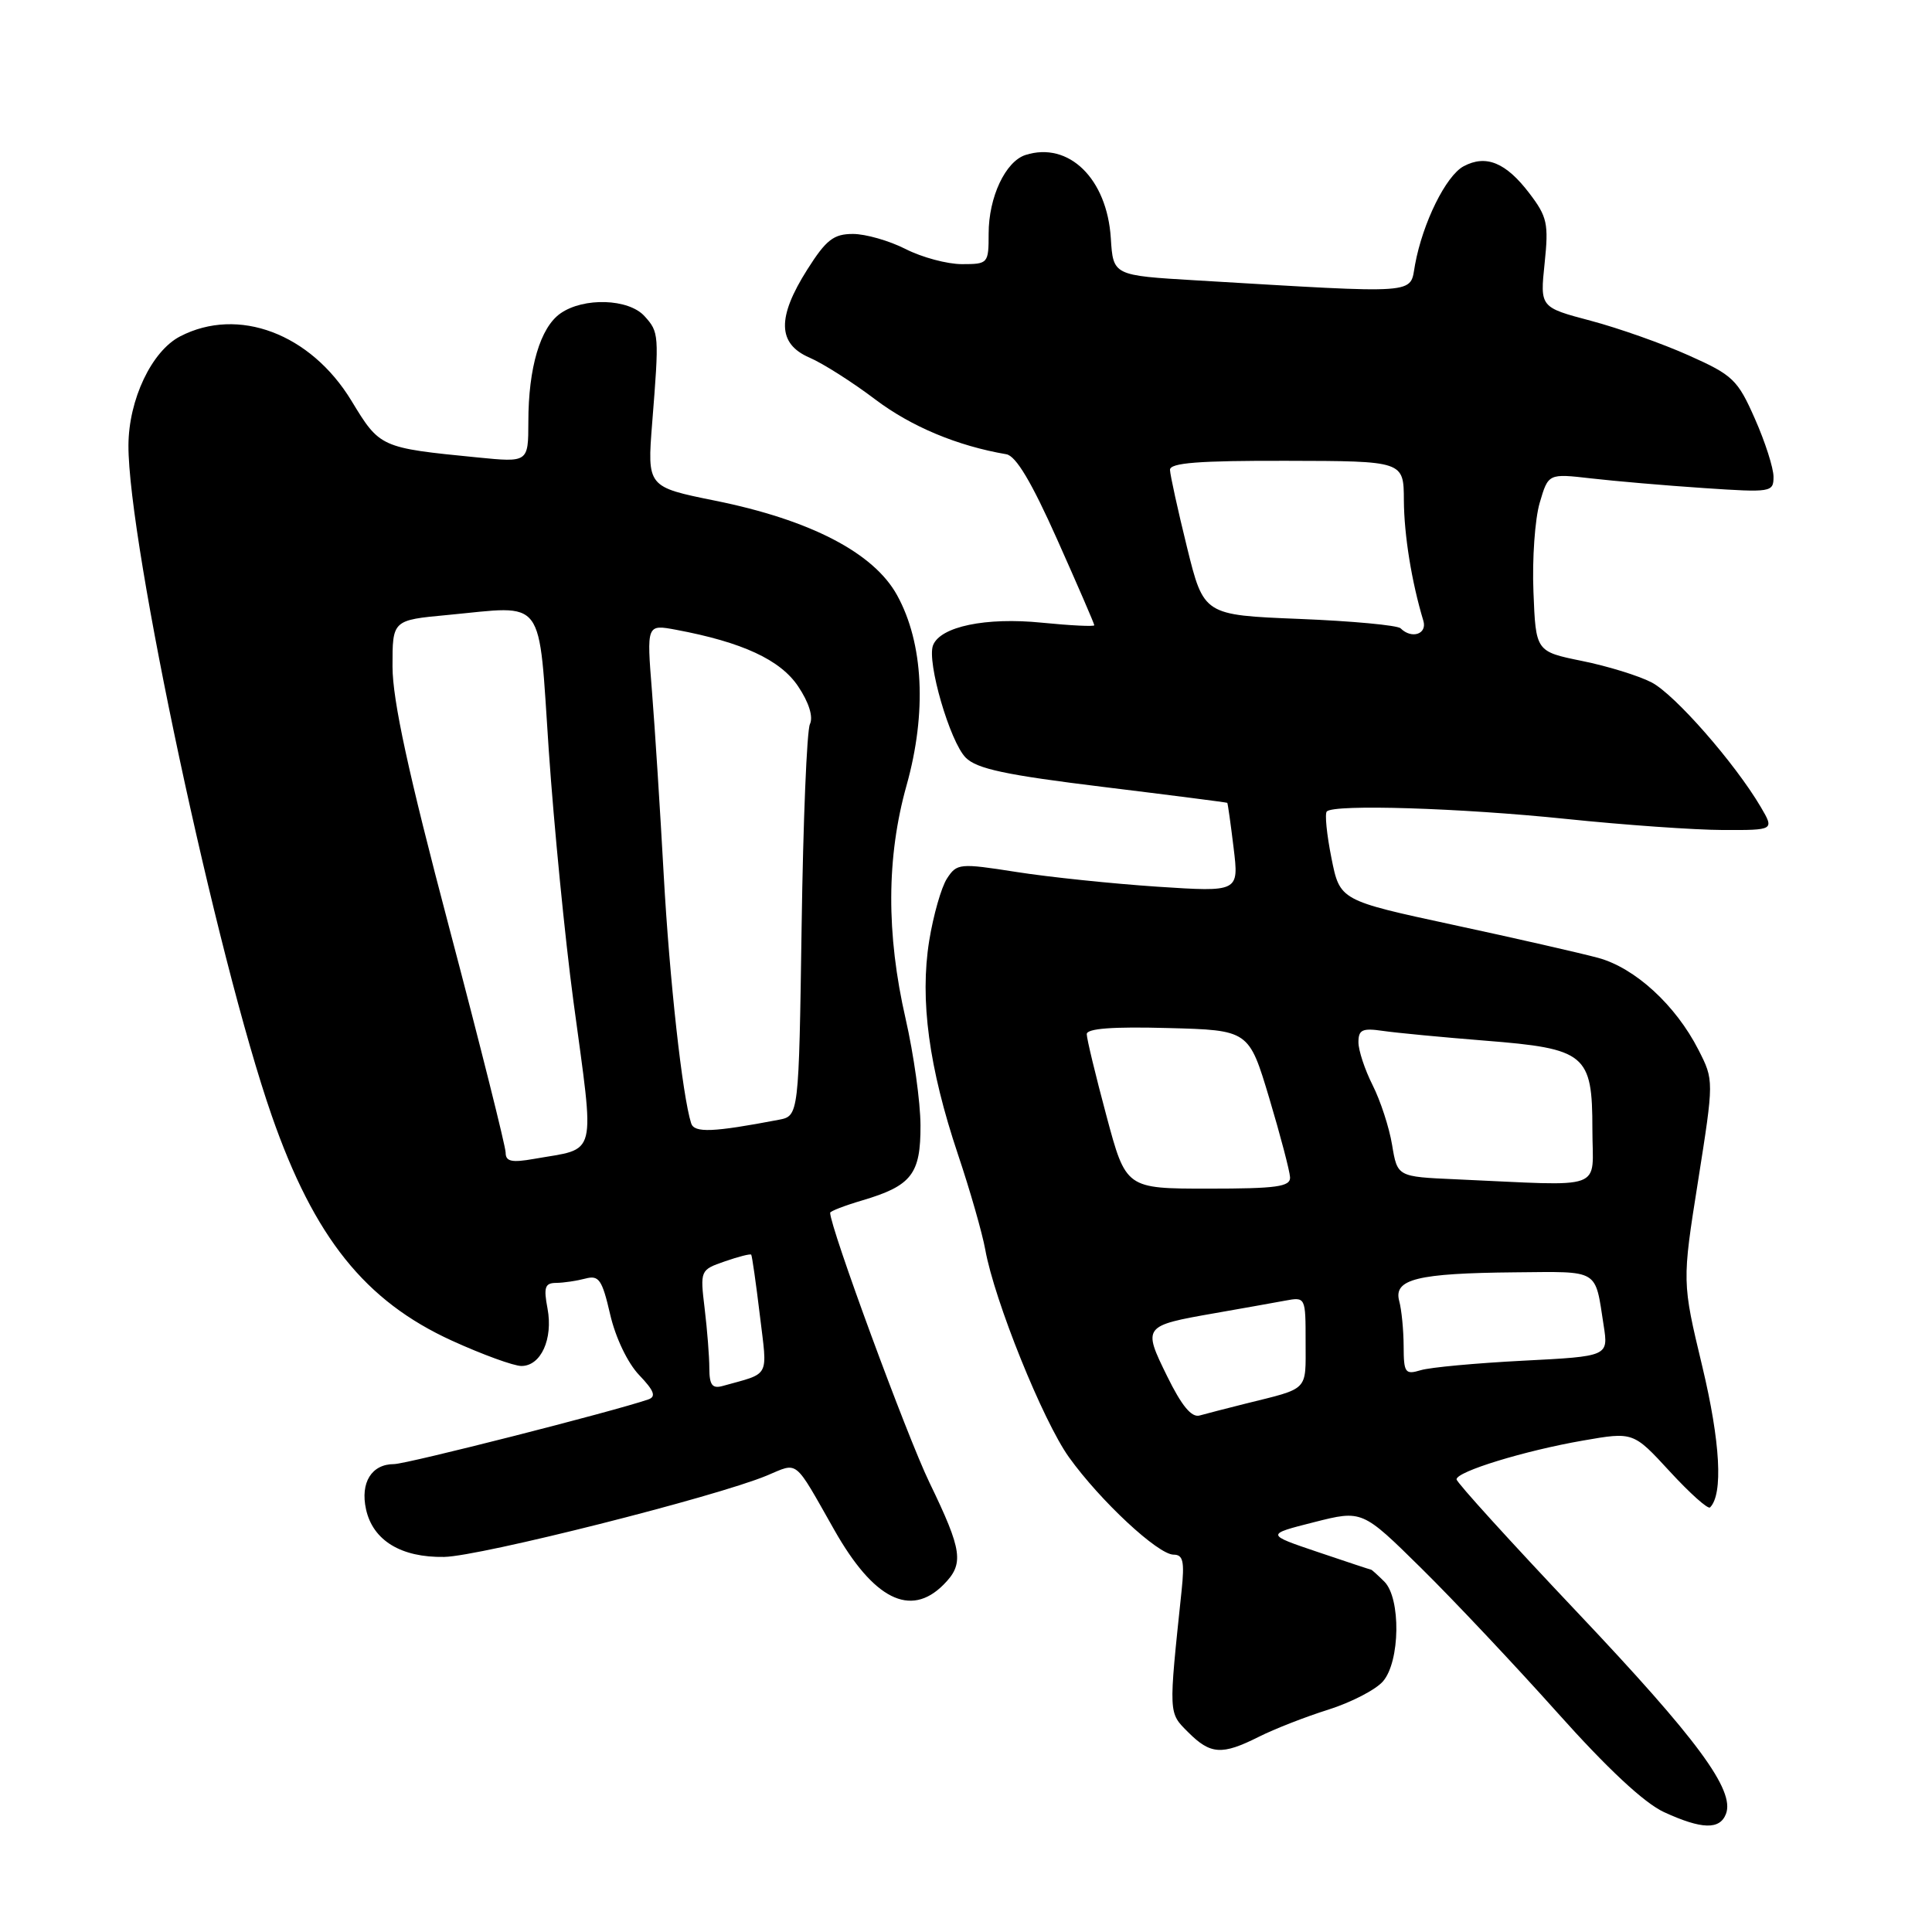 <?xml version="1.0" encoding="UTF-8" standalone="no"?>
<!DOCTYPE svg PUBLIC "-//W3C//DTD SVG 1.1//EN" "http://www.w3.org/Graphics/SVG/1.1/DTD/svg11.dtd" >
<svg xmlns="http://www.w3.org/2000/svg" xmlns:xlink="http://www.w3.org/1999/xlink" version="1.1" viewBox="0 0 256 256">
 <g >
 <path fill="currentColor"
d=" M 228.70 240.35 C 229.90 237.21 224.91 230.45 208.98 213.62 C 200.19 204.33 193.00 196.42 193.00 196.02 C 193.00 194.99 201.99 192.23 209.76 190.88 C 216.42 189.72 216.42 189.72 221.26 194.98 C 223.92 197.87 226.32 200.02 226.59 199.74 C 228.34 198.00 227.96 191.09 225.56 181.05 C 222.88 169.87 222.88 169.87 225.00 156.51 C 227.11 143.14 227.11 143.14 225.05 139.10 C 222.03 133.18 216.65 128.25 211.76 126.92 C 209.42 126.29 200.76 124.31 192.52 122.54 C 177.54 119.31 177.54 119.31 176.42 113.68 C 175.80 110.58 175.52 107.81 175.81 107.52 C 176.79 106.54 193.49 107.06 207.50 108.51 C 215.20 109.31 224.56 109.97 228.31 109.98 C 235.11 110.00 235.11 110.00 233.31 106.93 C 229.87 101.09 221.90 92.00 218.84 90.42 C 217.15 89.54 213.00 88.26 209.63 87.58 C 203.50 86.33 203.50 86.33 203.19 78.42 C 203.01 74.06 203.39 68.75 204.02 66.62 C 205.16 62.74 205.16 62.74 210.83 63.39 C 213.95 63.75 220.66 64.33 225.75 64.67 C 234.70 65.27 235.00 65.23 235.00 63.18 C 235.00 62.01 233.89 58.55 232.53 55.48 C 230.25 50.31 229.61 49.70 223.78 47.10 C 220.33 45.55 214.48 43.48 210.78 42.50 C 204.06 40.72 204.06 40.72 204.67 34.89 C 205.22 29.63 205.02 28.72 202.64 25.60 C 199.54 21.53 196.90 20.45 193.94 22.03 C 191.60 23.28 188.52 29.51 187.50 35.07 C 186.77 39.05 188.56 38.93 158.50 37.15 C 147.50 36.50 147.50 36.50 147.19 31.57 C 146.69 23.67 141.62 18.72 135.90 20.53 C 133.23 21.38 131.00 26.12 131.00 30.95 C 131.00 34.92 130.93 35.00 127.46 35.00 C 125.51 35.00 122.16 34.10 120.00 33.00 C 117.84 31.90 114.70 31.00 113.02 31.00 C 110.46 31.00 109.47 31.77 106.98 35.70 C 102.94 42.07 103.02 45.55 107.25 47.38 C 109.04 48.15 112.97 50.65 115.98 52.93 C 120.75 56.53 126.84 59.08 133.34 60.19 C 134.62 60.40 136.70 63.90 140.09 71.50 C 142.79 77.55 145.00 82.65 145.00 82.85 C 145.00 83.04 141.88 82.89 138.06 82.51 C 130.63 81.76 124.59 83.02 123.63 85.51 C 122.79 87.70 125.87 98.28 127.96 100.39 C 129.44 101.88 133.26 102.69 146.17 104.27 C 155.15 105.37 162.56 106.32 162.62 106.38 C 162.69 106.45 163.07 109.13 163.46 112.35 C 164.17 118.20 164.17 118.20 153.33 117.49 C 147.38 117.09 138.98 116.22 134.67 115.54 C 127.14 114.36 126.79 114.40 125.48 116.41 C 124.73 117.56 123.67 121.28 123.12 124.68 C 121.87 132.50 123.08 141.46 126.94 152.98 C 128.54 157.74 130.16 163.41 130.55 165.57 C 131.76 172.33 138.20 188.29 141.65 193.10 C 145.79 198.87 153.45 206.00 155.51 206.00 C 156.77 206.00 156.97 206.90 156.57 210.75 C 154.83 227.31 154.81 226.90 157.44 229.53 C 160.40 232.49 161.91 232.59 166.79 230.14 C 168.83 229.11 172.97 227.49 176.00 226.54 C 179.03 225.58 182.29 223.90 183.25 222.79 C 185.53 220.17 185.64 211.78 183.43 209.57 C 182.56 208.71 181.78 208.00 181.68 207.99 C 181.58 207.99 178.40 206.93 174.61 205.65 C 167.71 203.32 167.71 203.32 174.11 201.70 C 180.50 200.08 180.50 200.08 188.32 207.79 C 192.62 212.03 200.72 220.63 206.32 226.89 C 212.98 234.35 217.88 238.92 220.50 240.12 C 225.49 242.41 227.88 242.48 228.70 240.35 Z  M 125.00 210.00 C 127.78 207.22 127.55 205.53 123.14 196.41 C 120.15 190.22 110.00 162.64 110.00 160.70 C 110.00 160.49 111.91 159.75 114.25 159.06 C 120.80 157.12 122.00 155.57 121.97 149.10 C 121.96 146.02 121.07 139.68 120.00 135.00 C 117.42 123.74 117.46 113.56 120.12 104.08 C 122.83 94.42 122.37 85.22 118.87 78.87 C 115.78 73.25 107.38 68.89 94.75 66.34 C 85.75 64.52 85.75 64.52 86.42 56.01 C 87.35 44.31 87.33 44.02 85.40 41.89 C 83.30 39.57 77.34 39.37 74.26 41.53 C 71.59 43.40 70.01 48.72 70.01 55.89 C 70.00 61.28 70.00 61.28 63.25 60.61 C 50.39 59.34 50.34 59.32 46.56 53.09 C 41.15 44.20 31.56 40.59 23.87 44.57 C 20.10 46.52 17.05 52.94 17.02 59.00 C 16.96 71.86 28.73 126.94 36.01 147.84 C 41.63 163.97 48.37 172.39 59.87 177.64 C 63.93 179.49 68.08 181.00 69.09 181.00 C 71.68 181.00 73.30 177.42 72.55 173.39 C 72.01 170.56 72.21 170.00 73.70 169.99 C 74.69 169.98 76.43 169.72 77.56 169.42 C 79.36 168.94 79.78 169.54 80.85 174.17 C 81.56 177.25 83.17 180.61 84.69 182.20 C 86.68 184.28 86.97 185.06 85.91 185.43 C 81.27 187.03 53.87 194.00 52.22 194.00 C 49.24 194.00 47.72 196.45 48.50 199.99 C 49.41 204.12 53.14 206.40 58.86 206.30 C 63.61 206.22 94.87 198.33 101.61 195.52 C 105.85 193.75 105.13 193.17 110.54 202.71 C 115.75 211.92 120.63 214.37 125.00 210.00 Z  M 154.65 182.35 C 151.40 175.74 151.46 175.67 160.93 174.01 C 164.54 173.38 168.74 172.63 170.25 172.35 C 173.00 171.84 173.00 171.84 173.00 177.85 C 173.00 184.42 173.53 183.88 165.00 186.00 C 162.53 186.62 159.81 187.32 158.96 187.56 C 157.89 187.87 156.57 186.27 154.65 182.35 Z  M 185.99 178.37 C 185.98 176.24 185.72 173.55 185.40 172.38 C 184.63 169.49 187.79 168.71 200.76 168.59 C 212.04 168.49 211.32 168.06 212.49 175.61 C 213.13 179.72 213.13 179.72 201.81 180.30 C 195.59 180.62 189.49 181.18 188.25 181.56 C 186.19 182.18 186.00 181.91 185.99 178.37 Z  M 146.60 147.82 C 145.17 142.49 144.00 137.64 144.00 137.03 C 144.00 136.28 147.43 136.02 154.74 136.22 C 165.48 136.50 165.48 136.50 168.18 145.50 C 169.66 150.45 170.90 155.18 170.94 156.00 C 170.99 157.25 169.15 157.50 160.10 157.50 C 149.19 157.50 149.19 157.50 146.60 147.82 Z  M 192.83 156.26 C 185.16 155.92 185.16 155.92 184.46 151.71 C 184.08 149.39 182.91 145.83 181.88 143.79 C 180.85 141.75 180.00 139.19 180.00 138.10 C 180.00 136.44 180.52 136.20 183.25 136.60 C 185.04 136.86 191.12 137.44 196.76 137.89 C 210.14 138.95 211.00 139.67 211.00 149.65 C 211.00 157.92 213.11 157.16 192.83 156.26 Z  M 185.59 83.26 C 185.19 82.85 179.15 82.29 172.18 82.01 C 159.50 81.50 159.50 81.50 157.28 72.50 C 156.06 67.55 155.05 62.94 155.03 62.26 C 155.01 61.33 158.82 61.03 170.50 61.06 C 186.00 61.09 186.00 61.09 186.02 66.30 C 186.05 70.92 187.05 77.11 188.60 82.25 C 189.14 84.02 187.06 84.72 185.59 83.26 Z  M 93.99 181.32 C 93.99 179.77 93.71 176.20 93.37 173.39 C 92.76 168.32 92.78 168.27 96.04 167.14 C 97.85 166.51 99.42 166.11 99.54 166.25 C 99.65 166.39 100.17 169.99 100.68 174.24 C 101.70 182.72 102.15 181.86 95.75 183.65 C 94.38 184.03 94.00 183.52 93.99 181.32 Z  M 67.00 152.73 C 67.00 151.92 63.63 138.48 59.51 122.87 C 54.09 102.36 52.02 92.79 52.01 88.34 C 52.00 82.17 52.00 82.17 59.29 81.49 C 72.46 80.25 71.31 78.70 72.72 99.50 C 73.40 109.40 74.86 124.28 75.97 132.58 C 78.83 153.85 79.28 152.05 70.75 153.56 C 67.80 154.08 67.00 153.91 67.00 152.73 Z  M 91.58 148.84 C 90.41 145.14 88.72 129.84 87.95 116.00 C 87.48 107.47 86.78 96.50 86.39 91.61 C 85.68 82.72 85.68 82.72 89.59 83.45 C 98.36 85.09 103.41 87.43 105.76 90.95 C 107.19 93.08 107.78 94.98 107.32 95.95 C 106.91 96.80 106.42 108.83 106.22 122.69 C 105.85 147.87 105.85 147.87 103.17 148.38 C 94.47 150.04 91.99 150.14 91.58 148.84 Z "/>
</g>
</svg>